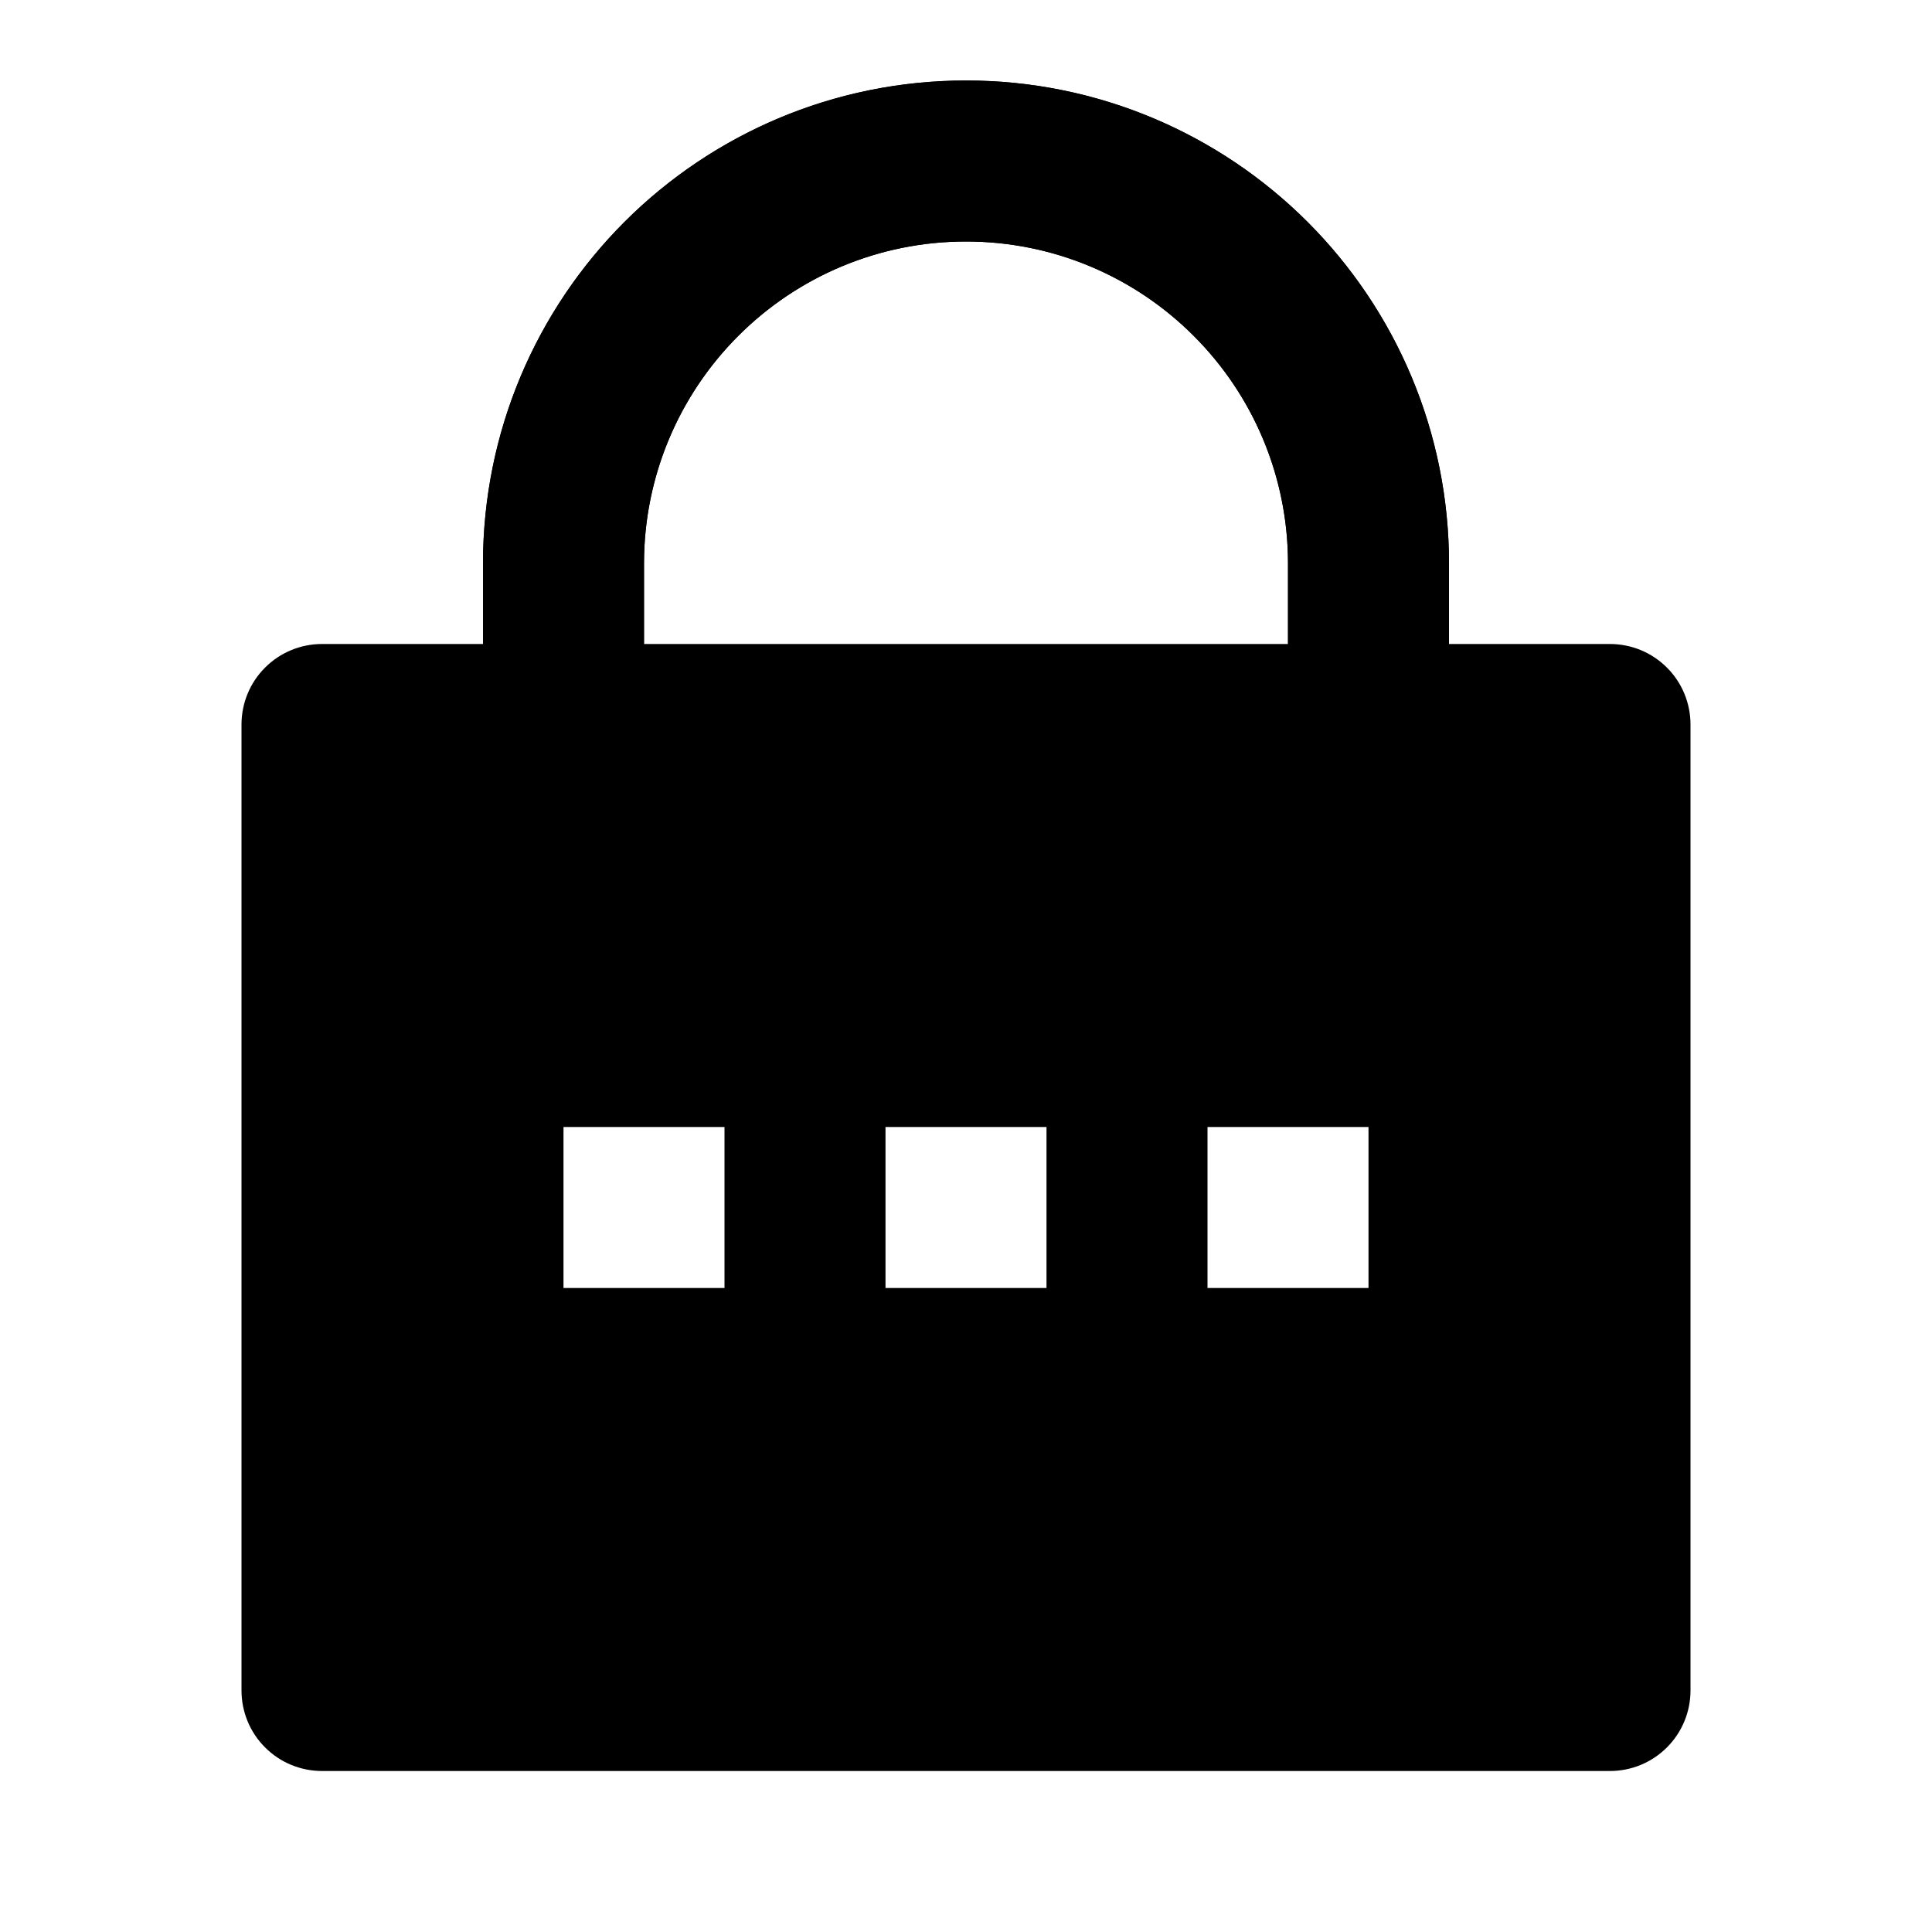 <!-- 所属路径: /Users/liyu/work/actionsky/dms-ui/dms-ui/packages/base/src/icon/home.tsx -->
<svg viewBox="0 0 24 24" xmlns="http://www.w3.org/2000/svg">
  <g id="icons/lock">
    <path id="1"
      d="M18 8H20C20.265 8 20.52 8.105 20.707 8.293C20.895 8.48 21 8.735 21 9V21C21 21.265 20.895 21.52 20.707 21.707C20.52 21.895 20.265 22 20 22H4C3.735 22 3.48 21.895 3.293 21.707C3.105 21.52 3 21.265 3 21V9C3 8.735 3.105 8.48 3.293 8.293C3.48 8.105 3.735 8 4 8H6V7C6 5.409 6.632 3.883 7.757 2.757C8.883 1.632 10.409 1 12 1C13.591 1 15.117 1.632 16.243 2.757C17.368 3.883 18 5.409 18 7V8ZM16 8V7C16 5.939 15.579 4.922 14.828 4.172C14.078 3.421 13.061 3 12 3C10.939 3 9.922 3.421 9.172 4.172C8.421 4.922 8 5.939 8 7V8H16ZM11 14V16H13V14H11ZM7 14V16H9V14H7ZM15 14V16H17V14H15Z"
      fillOpacity="0.6" />
    <path id="2"
      d="M16 8V7C16 4.791 14.209 3 12 3C9.791 3 8 4.791 8 7V8H6V7C6 3.686 8.686 1 12 1C15.314 1 18 3.686 18 7V8H16Z" />
  </g>
</svg>